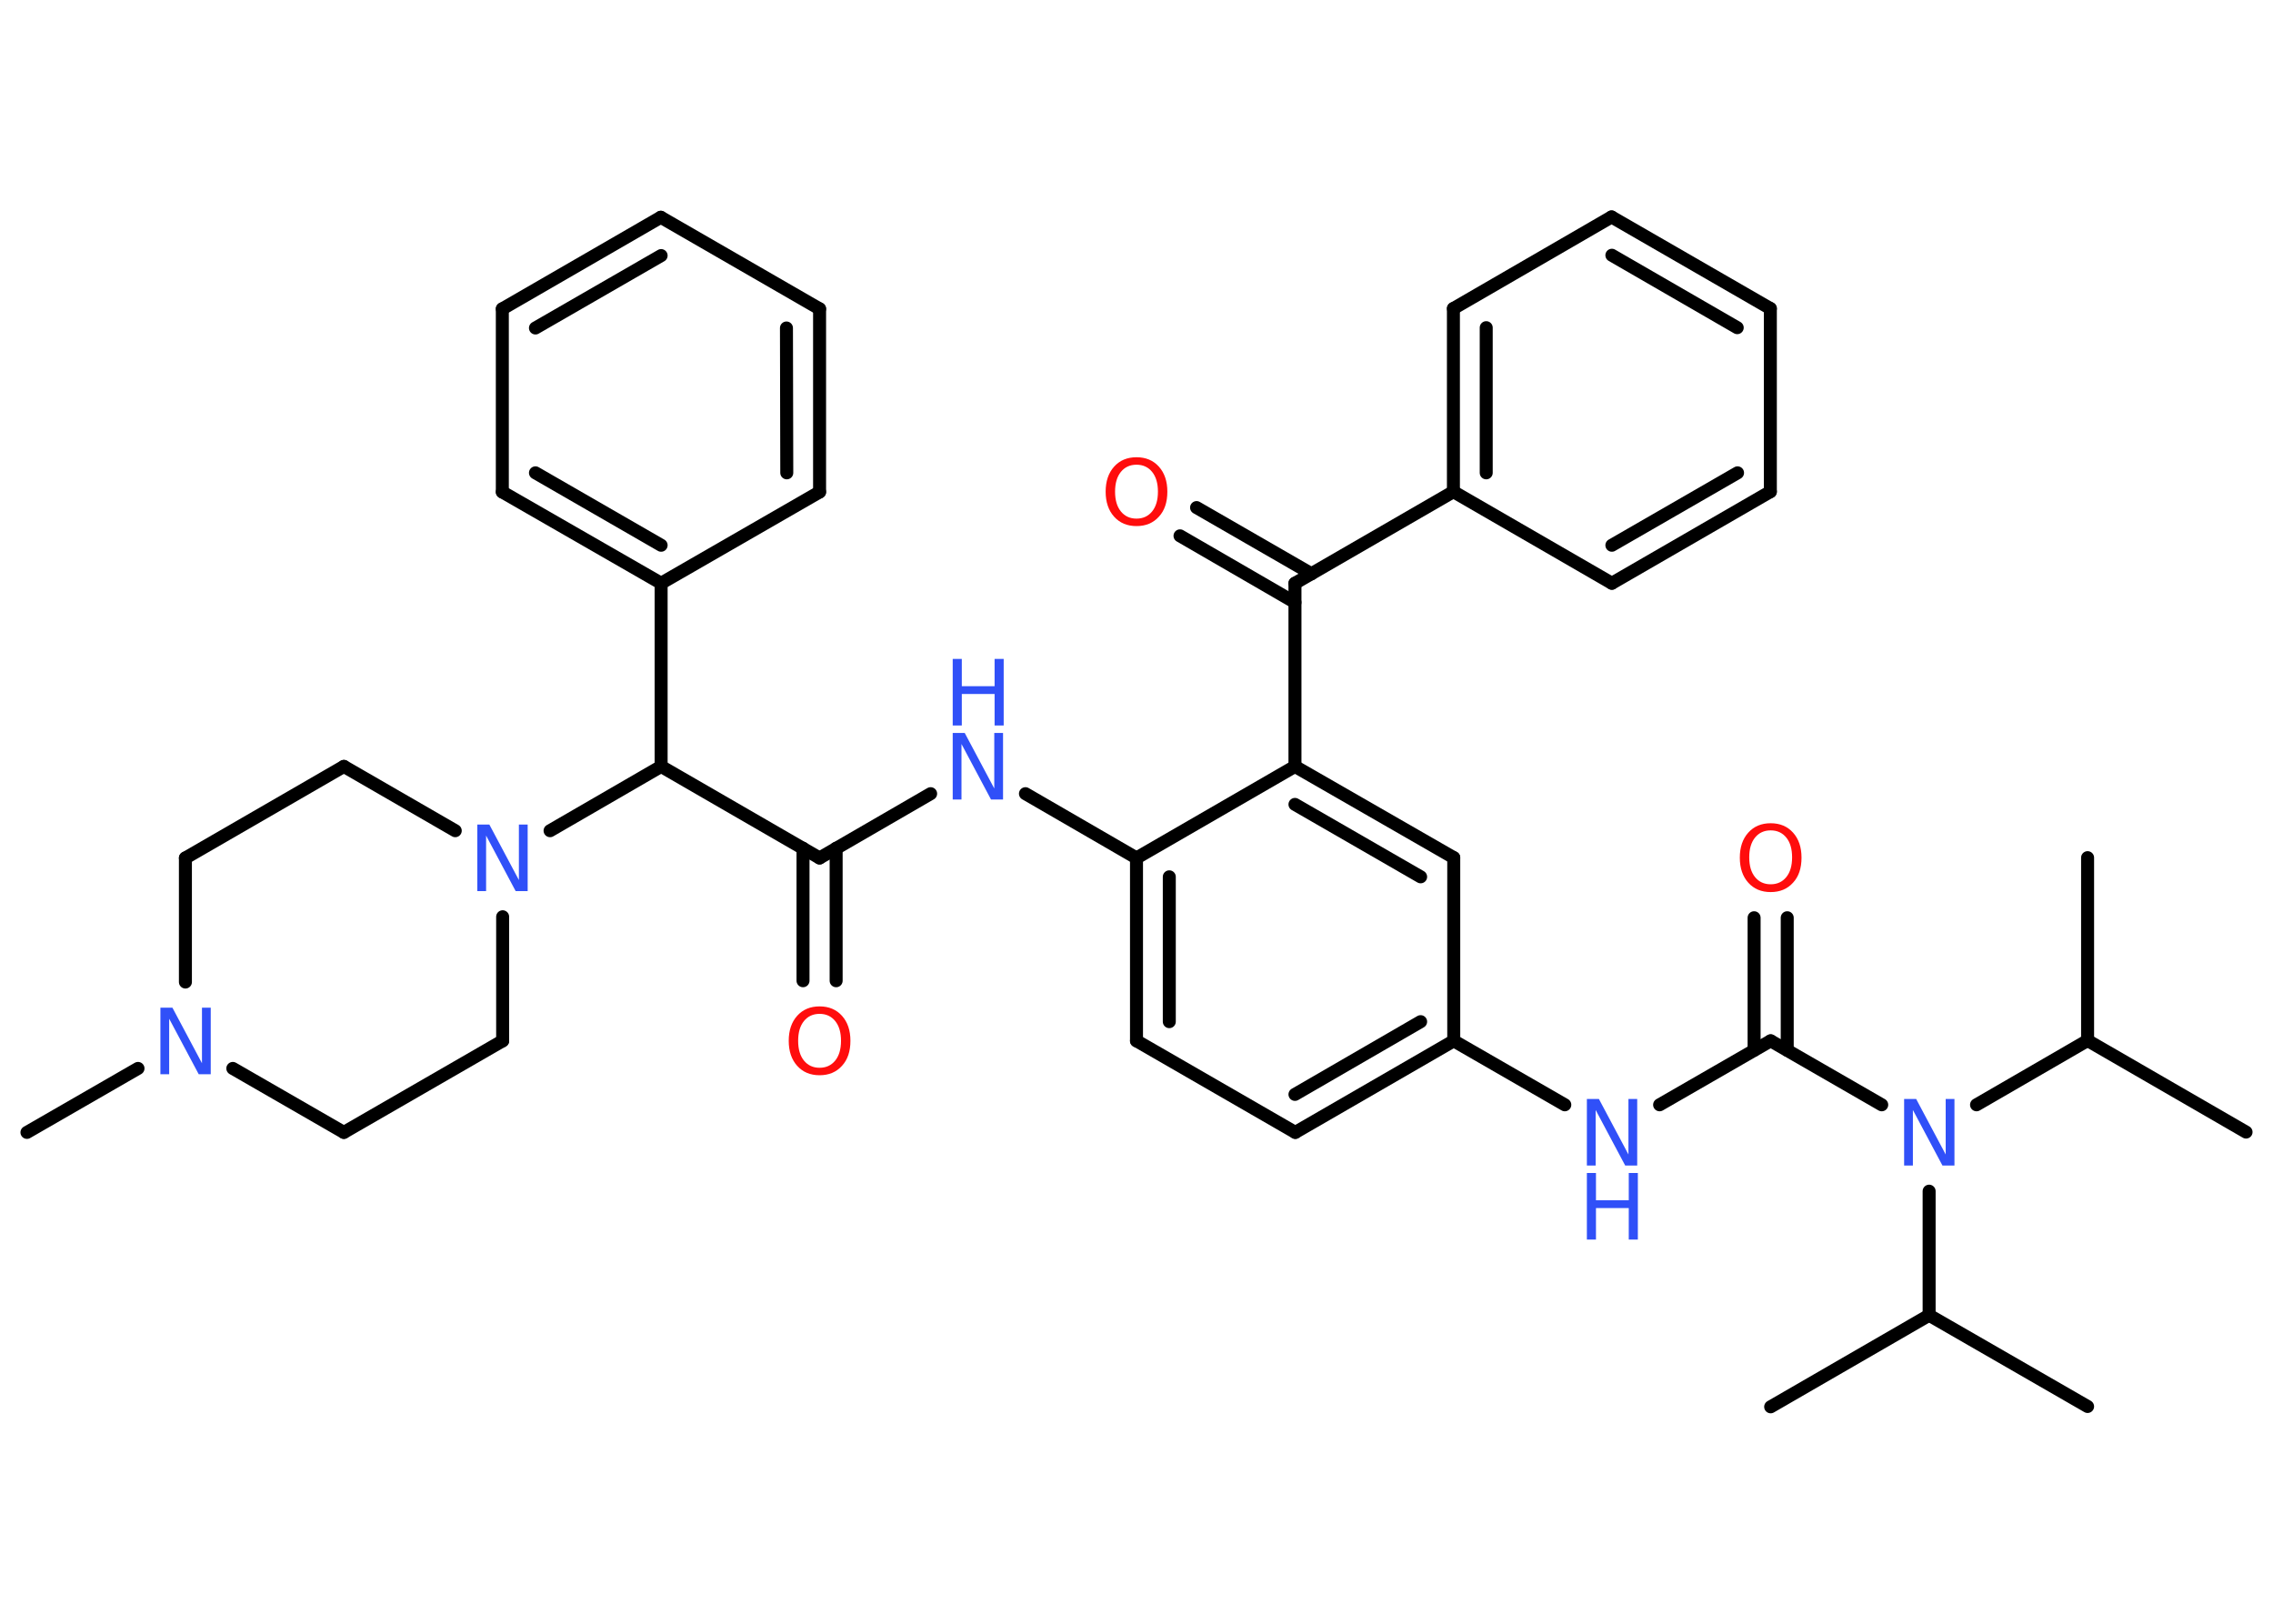 <?xml version='1.0' encoding='UTF-8'?>
<!DOCTYPE svg PUBLIC "-//W3C//DTD SVG 1.1//EN" "http://www.w3.org/Graphics/SVG/1.1/DTD/svg11.dtd">
<svg version='1.2' xmlns='http://www.w3.org/2000/svg' xmlns:xlink='http://www.w3.org/1999/xlink' width='70.0mm' height='50.0mm' viewBox='0 0 70.0 50.0'>
  <desc>Generated by the Chemistry Development Kit (http://github.com/cdk)</desc>
  <g stroke-linecap='round' stroke-linejoin='round' stroke='#000000' stroke-width='.4' fill='#3050F8'>
    <rect x='.0' y='.0' width='70.0' height='50.0' fill='#FFFFFF' stroke='none'/>
    <g id='mol1' class='mol'>
      <line id='mol1bnd1' class='bond' x1='69.17' y1='34.86' x2='64.29' y2='32.04'/>
      <line id='mol1bnd2' class='bond' x1='64.29' y1='32.04' x2='64.29' y2='26.41'/>
      <line id='mol1bnd3' class='bond' x1='64.29' y1='32.04' x2='60.87' y2='34.02'/>
      <line id='mol1bnd4' class='bond' x1='57.95' y1='34.02' x2='54.53' y2='32.05'/>
      <g id='mol1bnd5' class='bond'>
        <line x1='54.02' y1='32.34' x2='54.02' y2='28.26'/>
        <line x1='55.04' y1='32.34' x2='55.04' y2='28.26'/>
      </g>
      <line id='mol1bnd6' class='bond' x1='54.53' y1='32.05' x2='51.11' y2='34.02'/>
      <line id='mol1bnd7' class='bond' x1='48.19' y1='34.02' x2='44.77' y2='32.05'/>
      <g id='mol1bnd8' class='bond'>
        <line x1='39.89' y1='34.87' x2='44.77' y2='32.05'/>
        <line x1='39.88' y1='33.7' x2='43.75' y2='31.46'/>
      </g>
      <line id='mol1bnd9' class='bond' x1='39.89' y1='34.87' x2='35.0' y2='32.05'/>
      <g id='mol1bnd10' class='bond'>
        <line x1='35.0' y1='26.42' x2='35.0' y2='32.05'/>
        <line x1='36.01' y1='27.0' x2='36.01' y2='31.46'/>
      </g>
      <line id='mol1bnd11' class='bond' x1='35.0' y1='26.42' x2='31.58' y2='24.44'/>
      <line id='mol1bnd12' class='bond' x1='28.66' y1='24.44' x2='25.24' y2='26.42'/>
      <g id='mol1bnd13' class='bond'>
        <line x1='25.75' y1='26.12' x2='25.75' y2='30.2'/>
        <line x1='24.73' y1='26.12' x2='24.73' y2='30.2'/>
      </g>
      <line id='mol1bnd14' class='bond' x1='25.24' y1='26.42' x2='20.36' y2='23.6'/>
      <line id='mol1bnd15' class='bond' x1='20.36' y1='23.6' x2='20.36' y2='17.96'/>
      <g id='mol1bnd16' class='bond'>
        <line x1='15.47' y1='15.15' x2='20.36' y2='17.96'/>
        <line x1='16.49' y1='14.56' x2='20.36' y2='16.79'/>
      </g>
      <line id='mol1bnd17' class='bond' x1='15.47' y1='15.15' x2='15.47' y2='9.51'/>
      <g id='mol1bnd18' class='bond'>
        <line x1='20.35' y1='6.69' x2='15.47' y2='9.51'/>
        <line x1='20.36' y1='7.87' x2='16.49' y2='10.1'/>
      </g>
      <line id='mol1bnd19' class='bond' x1='20.35' y1='6.69' x2='25.24' y2='9.51'/>
      <g id='mol1bnd20' class='bond'>
        <line x1='25.24' y1='15.15' x2='25.24' y2='9.51'/>
        <line x1='24.23' y1='14.56' x2='24.22' y2='10.1'/>
      </g>
      <line id='mol1bnd21' class='bond' x1='20.36' y1='17.96' x2='25.24' y2='15.15'/>
      <line id='mol1bnd22' class='bond' x1='20.36' y1='23.6' x2='16.94' y2='25.58'/>
      <line id='mol1bnd23' class='bond' x1='14.02' y1='25.58' x2='10.59' y2='23.6'/>
      <line id='mol1bnd24' class='bond' x1='10.59' y1='23.6' x2='5.71' y2='26.42'/>
      <line id='mol1bnd25' class='bond' x1='5.71' y1='26.42' x2='5.71' y2='30.24'/>
      <line id='mol1bnd26' class='bond' x1='4.25' y1='32.9' x2='.83' y2='34.87'/>
      <line id='mol1bnd27' class='bond' x1='7.17' y1='32.9' x2='10.59' y2='34.87'/>
      <line id='mol1bnd28' class='bond' x1='10.59' y1='34.87' x2='15.48' y2='32.05'/>
      <line id='mol1bnd29' class='bond' x1='15.48' y1='28.23' x2='15.48' y2='32.05'/>
      <line id='mol1bnd30' class='bond' x1='35.0' y1='26.42' x2='39.88' y2='23.6'/>
      <line id='mol1bnd31' class='bond' x1='39.88' y1='23.6' x2='39.88' y2='17.96'/>
      <g id='mol1bnd32' class='bond'>
        <line x1='39.88' y1='18.55' x2='36.34' y2='16.5'/>
        <line x1='40.39' y1='17.67' x2='36.85' y2='15.63'/>
      </g>
      <line id='mol1bnd33' class='bond' x1='39.88' y1='17.96' x2='44.76' y2='15.14'/>
      <g id='mol1bnd34' class='bond'>
        <line x1='44.76' y1='9.5' x2='44.76' y2='15.14'/>
        <line x1='45.77' y1='10.09' x2='45.77' y2='14.56'/>
      </g>
      <line id='mol1bnd35' class='bond' x1='44.76' y1='9.5' x2='49.63' y2='6.68'/>
      <g id='mol1bnd36' class='bond'>
        <line x1='54.52' y1='9.5' x2='49.63' y2='6.68'/>
        <line x1='53.5' y1='10.09' x2='49.64' y2='7.86'/>
      </g>
      <line id='mol1bnd37' class='bond' x1='54.52' y1='9.5' x2='54.52' y2='15.14'/>
      <g id='mol1bnd38' class='bond'>
        <line x1='49.64' y1='17.96' x2='54.52' y2='15.14'/>
        <line x1='49.64' y1='16.79' x2='53.51' y2='14.56'/>
      </g>
      <line id='mol1bnd39' class='bond' x1='44.76' y1='15.14' x2='49.64' y2='17.96'/>
      <g id='mol1bnd40' class='bond'>
        <line x1='44.77' y1='26.41' x2='39.88' y2='23.6'/>
        <line x1='43.75' y1='27.0' x2='39.88' y2='24.77'/>
      </g>
      <line id='mol1bnd41' class='bond' x1='44.77' y1='32.05' x2='44.77' y2='26.41'/>
      <line id='mol1bnd42' class='bond' x1='59.41' y1='36.68' x2='59.41' y2='40.5'/>
      <line id='mol1bnd43' class='bond' x1='59.41' y1='40.5' x2='64.29' y2='43.31'/>
      <line id='mol1bnd44' class='bond' x1='59.41' y1='40.5' x2='54.53' y2='43.32'/>
      <path id='mol1atm4' class='atom' d='M58.64 33.84h.37l.91 1.71v-1.71h.27v2.05h-.37l-.91 -1.71v1.71h-.27v-2.05z' stroke='none'/>
      <path id='mol1atm6' class='atom' d='M54.53 25.57q-.3 .0 -.48 .22q-.18 .22 -.18 .61q.0 .39 .18 .61q.18 .22 .48 .22q.3 .0 .48 -.22q.18 -.22 .18 -.61q.0 -.39 -.18 -.61q-.18 -.22 -.48 -.22zM54.53 25.35q.43 .0 .69 .29q.26 .29 .26 .77q.0 .49 -.26 .77q-.26 .29 -.69 .29q-.43 .0 -.69 -.29q-.26 -.29 -.26 -.77q.0 -.48 .26 -.77q.26 -.29 .69 -.29z' stroke='none' fill='#FF0D0D'/>
      <g id='mol1atm7' class='atom'>
        <path d='M48.87 33.84h.37l.91 1.71v-1.71h.27v2.05h-.37l-.91 -1.71v1.71h-.27v-2.05z' stroke='none'/>
        <path d='M48.87 36.12h.28v.84h1.01v-.84h.28v2.05h-.28v-.97h-1.01v.97h-.28v-2.05z' stroke='none'/>
      </g>
      <g id='mol1atm12' class='atom'>
        <path d='M29.34 22.57h.37l.91 1.71v-1.71h.27v2.05h-.37l-.91 -1.71v1.71h-.27v-2.05z' stroke='none'/>
        <path d='M29.34 20.29h.28v.84h1.01v-.84h.28v2.05h-.28v-.97h-1.01v.97h-.28v-2.05z' stroke='none'/>
      </g>
      <path id='mol1atm14' class='atom' d='M25.24 31.22q-.3 .0 -.48 .22q-.18 .22 -.18 .61q.0 .39 .18 .61q.18 .22 .48 .22q.3 .0 .48 -.22q.18 -.22 .18 -.61q.0 -.39 -.18 -.61q-.18 -.22 -.48 -.22zM25.24 30.99q.43 .0 .69 .29q.26 .29 .26 .77q.0 .49 -.26 .77q-.26 .29 -.69 .29q-.43 .0 -.69 -.29q-.26 -.29 -.26 -.77q.0 -.48 .26 -.77q.26 -.29 .69 -.29z' stroke='none' fill='#FF0D0D'/>
      <path id='mol1atm22' class='atom' d='M14.7 25.39h.37l.91 1.71v-1.71h.27v2.05h-.37l-.91 -1.71v1.71h-.27v-2.05z' stroke='none'/>
      <path id='mol1atm25' class='atom' d='M4.94 31.03h.37l.91 1.71v-1.71h.27v2.05h-.37l-.91 -1.71v1.71h-.27v-2.05z' stroke='none'/>
      <path id='mol1atm31' class='atom' d='M35.0 14.31q-.3 .0 -.48 .22q-.18 .22 -.18 .61q.0 .39 .18 .61q.18 .22 .48 .22q.3 .0 .48 -.22q.18 -.22 .18 -.61q.0 -.39 -.18 -.61q-.18 -.22 -.48 -.22zM35.0 14.08q.43 .0 .69 .29q.26 .29 .26 .77q.0 .49 -.26 .77q-.26 .29 -.69 .29q-.43 .0 -.69 -.29q-.26 -.29 -.26 -.77q.0 -.48 .26 -.77q.26 -.29 .69 -.29z' stroke='none' fill='#FF0D0D'/>
    </g>
  </g>
</svg>
